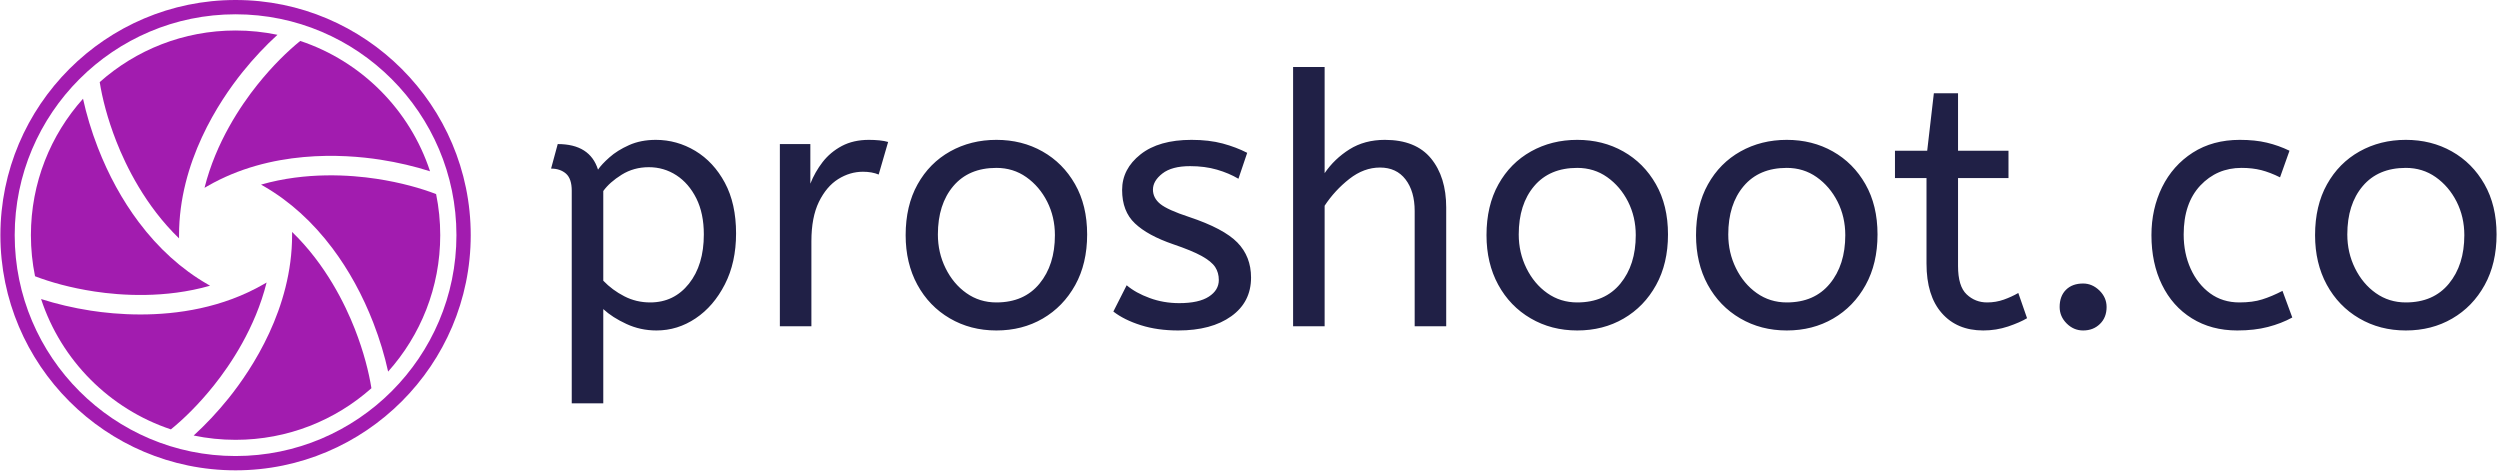 <svg xmlns="http://www.w3.org/2000/svg" version="1.1" xmlns:xlink="http://www.w3.org/1999/xlink" xmlns:svgjs="http://svgjs.dev/svgjs" width="375" height="71" viewBox="0 0 1500 284"><g transform="matrix(1,0,0,1,-0.909,-0.903)"><svg viewBox="0 0 396 75" data-background-color="#ffffff" preserveAspectRatio="xMidYMid meet" height="284" width="1500" xmlns="http://www.w3.org/2000/svg" xmlns:xlink="http://www.w3.org/1999/xlink"><g id="tight-bounds" transform="matrix(1,0,0,1,0.24,0.238)"><svg viewBox="0 0 395.52 74.523" height="74.523" width="395.52"><g><svg viewBox="0 0 507.47 95.617" height="74.523" width="395.52"><g transform="matrix(1,0,0,1,111.95,13.215)"><svg viewBox="0 0 395.52 69.187" height="69.187" width="395.52"><g id="textblocktransform"><svg viewBox="0 0 395.52 69.187" height="69.187" width="395.52" id="textblock"><g><svg viewBox="0 0 395.52 69.187" height="69.187" width="395.52"><g transform="matrix(1,0,0,1,0,0)"><svg width="395.52" viewBox="2 -37 277.63 48" height="69.187" data-palette-color="#202046"><g class="wordmark-text-0" data-fill-palette-color="primary" id="text-0"><path d="M9.45 11L4.95 11 4.95-19.35Q4.95-21.05 4.13-21.78 3.3-22.5 2-22.5L2-22.5 2.95-26Q7.55-26 8.7-22.35L8.7-22.35Q9.2-23.1 10.33-24.1 11.45-25.1 13.13-25.85 14.8-26.6 16.95-26.6L16.95-26.6Q19.95-26.6 22.58-25.03 25.2-23.45 26.8-20.48 28.4-17.5 28.4-13.25L28.4-13.25Q28.4-9.1 26.8-5.98 25.2-2.85 22.63-1.13 20.05 0.6 17.05 0.6L17.05 0.6Q14.75 0.6 12.75-0.33 10.75-1.25 9.45-2.45L9.45-2.45 9.45 11ZM16.15-3.4L16.15-3.4Q19.55-3.4 21.68-6.08 23.8-8.75 23.8-13.1L23.8-13.1Q23.8-16.1 22.73-18.25 21.65-20.4 19.88-21.55 18.1-22.7 15.95-22.7L15.95-22.7Q13.8-22.7 12.08-21.63 10.35-20.55 9.45-19.3L9.45-19.3 9.45-6.5Q10.75-5.15 12.45-4.28 14.15-3.4 16.15-3.4ZM39.15 0L34.65 0 34.65-26 39-26 39-20.35Q39.65-22 40.75-23.43 41.85-24.85 43.5-25.73 45.15-26.6 47.35-26.6L47.35-26.6Q48.1-26.6 48.85-26.53 49.6-26.45 50.1-26.3L50.1-26.3 48.75-21.65Q47.8-22.05 46.5-22.05L46.5-22.05Q44.65-22.05 42.97-21 41.3-19.95 40.22-17.75 39.15-15.55 39.15-12.15L39.15-12.15 39.15 0ZM65.55 0.6L65.55 0.6Q61.85 0.6 58.9-1.13 55.95-2.85 54.27-5.93 52.6-9 52.6-13L52.6-13Q52.6-17.2 54.3-20.25 56-23.3 58.95-24.95 61.9-26.6 65.55-26.6L65.55-26.6Q69.2-26.6 72.12-24.95 75.05-23.3 76.77-20.28 78.5-17.25 78.5-13.1L78.5-13.1Q78.5-8.95 76.8-5.88 75.09-2.8 72.17-1.1 69.25 0.6 65.55 0.6ZM65.55-3.4L65.55-3.4Q69.5-3.4 71.7-6.08 73.9-8.75 73.9-13L73.9-13Q73.9-15.6 72.8-17.78 71.7-19.95 69.82-21.28 67.95-22.6 65.55-22.6L65.55-22.6Q61.6-22.6 59.4-20 57.2-17.4 57.2-13.1L57.2-13.1Q57.2-10.5 58.3-8.28 59.4-6.05 61.27-4.73 63.15-3.4 65.55-3.4ZM91.49 0.6L91.49 0.6Q88.54 0.6 86.17-0.15 83.79-0.9 82.24-2.1L82.24-2.1 84.14-5.85Q85.44-4.75 87.42-4.03 89.39-3.3 91.64-3.3L91.64-3.3Q94.44-3.3 95.87-4.23 97.29-5.15 97.29-6.6L97.29-6.6Q97.29-7.65 96.77-8.45 96.24-9.25 94.84-10.03 93.44-10.8 90.79-11.7L90.79-11.7Q87.14-12.95 85.32-14.68 83.49-16.4 83.49-19.45L83.49-19.45Q83.49-22.45 86.12-24.53 88.74-26.6 93.39-26.6L93.39-26.6Q95.89-26.6 97.84-26.08 99.79-25.55 101.34-24.75L101.34-24.75 100.09-21.05Q98.74-21.85 97.02-22.35 95.29-22.85 93.19-22.85L93.19-22.85Q90.59-22.85 89.24-21.8 87.89-20.75 87.89-19.5L87.89-19.5Q87.89-18.3 88.94-17.45 89.99-16.6 93.04-15.6L93.04-15.6Q97.99-13.95 99.94-11.95 101.89-9.95 101.89-6.95L101.89-6.95Q101.89-3.45 99.07-1.43 96.24 0.6 91.49 0.6ZM112.39 0L107.89 0 107.89-37 112.39-37 112.39-21.85Q113.79-23.9 115.94-25.25 118.09-26.6 120.99-26.6L120.99-26.6Q125.39-26.6 127.57-23.95 129.74-21.3 129.74-16.95L129.74-16.95 129.74 0 125.24 0 125.24-16.45Q125.24-19.25 123.94-20.95 122.64-22.65 120.29-22.65L120.29-22.65Q117.99-22.65 115.92-21.03 113.84-19.4 112.39-17.2L112.39-17.2 112.39 0ZM148.44 0.6L148.44 0.6Q144.74 0.6 141.79-1.13 138.84-2.85 137.16-5.93 135.49-9 135.49-13L135.49-13Q135.49-17.2 137.19-20.25 138.89-23.3 141.84-24.95 144.79-26.6 148.44-26.6L148.44-26.6Q152.09-26.6 155.01-24.95 157.94-23.3 159.66-20.28 161.39-17.25 161.39-13.1L161.39-13.1Q161.39-8.95 159.69-5.88 157.99-2.8 155.06-1.1 152.14 0.6 148.44 0.6ZM148.44-3.4L148.44-3.4Q152.39-3.4 154.59-6.08 156.79-8.75 156.79-13L156.79-13Q156.79-15.6 155.69-17.78 154.59-19.95 152.71-21.28 150.84-22.6 148.44-22.6L148.44-22.6Q144.49-22.6 142.29-20 140.09-17.4 140.09-13.1L140.09-13.1Q140.09-10.5 141.19-8.28 142.29-6.05 144.16-4.73 146.04-3.4 148.44-3.4ZM178.34 0.6L178.34 0.6Q174.64 0.6 171.69-1.13 168.74-2.85 167.06-5.93 165.39-9 165.39-13L165.39-13Q165.39-17.2 167.09-20.25 168.79-23.3 171.74-24.95 174.69-26.6 178.34-26.6L178.34-26.6Q181.99-26.6 184.91-24.95 187.84-23.3 189.56-20.28 191.29-17.25 191.29-13.1L191.29-13.1Q191.29-8.95 189.59-5.88 187.89-2.8 184.96-1.1 182.04 0.6 178.34 0.6ZM178.34-3.4L178.34-3.4Q182.29-3.4 184.49-6.08 186.69-8.75 186.69-13L186.69-13Q186.69-15.6 185.59-17.78 184.49-19.95 182.61-21.28 180.74-22.6 178.34-22.6L178.34-22.6Q174.39-22.6 172.19-20 169.99-17.4 169.99-13.1L169.99-13.1Q169.99-10.5 171.09-8.28 172.19-6.05 174.06-4.73 175.94-3.4 178.34-3.4ZM206.38 0.6L206.38 0.6Q202.63 0.6 200.46-1.88 198.28-4.35 198.28-8.95L198.28-8.95 198.28-21.15 193.78-21.15 193.78-25.05 198.38-25.05 199.33-33.25 202.78-33.25 202.78-25.05 209.98-25.05 209.98-21.15 202.78-21.15 202.78-8.6Q202.78-5.7 204.01-4.55 205.23-3.4 206.93-3.4L206.93-3.4Q208.18-3.4 209.31-3.8 210.43-4.2 211.38-4.75L211.38-4.75 212.63-1.15Q211.63-0.55 209.93 0.03 208.23 0.6 206.38 0.6ZM220.63 0.6L220.63 0.6Q219.28 0.6 218.28-0.4 217.28-1.4 217.28-2.75L217.28-2.75Q217.28-4.3 218.18-5.2 219.08-6.1 220.63-6.1L220.63-6.1Q221.93-6.1 222.96-5.1 223.98-4.1 223.98-2.75L223.98-2.75Q223.98-1.25 223.03-0.33 222.08 0.6 220.63 0.6ZM242.63 0.6L242.63 0.6Q238.93 0.6 236.15-1.13 233.38-2.85 231.88-5.93 230.38-9 230.38-13L230.38-13Q230.38-16.75 231.9-19.85 233.43-22.95 236.28-24.78 239.13-26.6 242.98-26.6L242.98-26.6Q245.18-26.6 246.85-26.2 248.53-25.8 250.08-25.05L250.08-25.05 248.73-21.25Q247.33-21.95 246.05-22.28 244.78-22.6 243.23-22.6L243.23-22.6Q239.73-22.6 237.35-20.08 234.98-17.55 234.98-13.1L234.98-13.1Q234.98-10.4 235.98-8.2 236.98-6 238.75-4.7 240.53-3.4 242.93-3.4L242.93-3.4Q244.83-3.4 246.18-3.83 247.53-4.25 249.08-5.05L249.08-5.05 250.48-1.25Q248.93-0.4 247 0.1 245.08 0.6 242.63 0.6ZM266.68 0.6L266.68 0.6Q262.98 0.6 260.03-1.13 257.08-2.85 255.4-5.93 253.73-9 253.73-13L253.73-13Q253.73-17.2 255.43-20.25 257.13-23.3 260.08-24.95 263.03-26.6 266.68-26.6L266.68-26.6Q270.33-26.6 273.25-24.95 276.18-23.3 277.9-20.28 279.63-17.25 279.63-13.1L279.63-13.1Q279.63-8.95 277.93-5.88 276.23-2.8 273.3-1.1 270.38 0.6 266.68 0.6ZM266.68-3.4L266.68-3.4Q270.63-3.4 272.83-6.08 275.03-8.75 275.03-13L275.03-13Q275.03-15.6 273.93-17.78 272.83-19.95 270.95-21.28 269.08-22.6 266.68-22.6L266.68-22.6Q262.73-22.6 260.53-20 258.33-17.4 258.33-13.1L258.33-13.1Q258.33-10.5 259.43-8.28 260.53-6.05 262.4-4.73 264.28-3.4 266.68-3.4Z" fill="#202046" data-fill-palette-color="primary"></path></g></svg></g></svg></g></svg></g></svg></g><g><svg viewBox="0 0 95.617 95.617" height="95.617" width="95.617"><g><svg xmlns="http://www.w3.org/2000/svg" xmlns:xlink="http://www.w3.org/1999/xlink" version="1.1" x="0" y="0" viewBox="5 5 90 90" enable-background="new 0 0 100 100" xml:space="preserve" height="95.617" width="95.617" class="icon-icon-0" data-fill-palette-color="accent" id="icon-0"><path fill="#a21caf" d="M23.044 60.786c4.996 0.757 13.474 1.356 22.079-1.112l-0.531-0.307c-4.937-2.85-9.354-6.844-13.126-11.87-3.144-4.188-5.778-8.989-7.828-14.27-1.228-3.163-2.185-6.377-2.829-9.333-6.2 6.928-9.972 16.076-9.972 26.105 0 2.694 0.272 5.325 0.79 7.866C14.496 58.962 18.357 60.076 23.044 60.786z" data-fill-palette-color="accent"></path><path fill="#a21caf" d="M27.181 32.049c1.843 4.705 5.563 12.347 12.002 18.565V50c0-13.993 7.619-25.564 12.16-31.217 2.127-2.648 4.435-5.086 6.676-7.124-2.589-0.539-5.271-0.823-8.02-0.823-9.977 0-19.081 3.733-25.996 9.876C24.489 23.743 25.454 27.64 27.181 32.049z" data-fill-palette-color="accent"></path><path fill="#a21caf" d="M54.137 21.263c-3.153 3.948-7.911 10.991-10.076 19.677l0.531-0.307c12.118-6.996 25.949-6.184 33.114-5.077 3.357 0.519 6.624 1.298 9.509 2.221C83.359 26.03 74.1 16.736 62.376 12.834 59.991 14.77 57.095 17.558 54.137 21.263z" data-fill-palette-color="accent"></path><path fill="#a21caf" d="M76.956 39.214c-4.996-0.757-13.474-1.356-22.079 1.112l0.532 0.307c4.937 2.85 9.354 6.844 13.126 11.87 3.144 4.188 5.778 8.989 7.828 14.27 1.228 3.163 2.185 6.377 2.829 9.334 6.2-6.929 9.972-16.076 9.972-26.105 0-2.694-0.272-5.325-0.791-7.866C85.505 41.038 81.643 39.924 76.956 39.214z" data-fill-palette-color="accent"></path><path fill="#a21caf" d="M72.819 67.951c-1.843-4.705-5.563-12.347-12.002-18.565V50c0 13.993-7.619 25.564-12.16 31.217-2.127 2.648-4.435 5.086-6.676 7.124 2.589 0.539 5.271 0.823 8.02 0.823 9.977 0 19.081-3.733 25.997-9.876C75.511 76.257 74.546 72.36 72.819 67.951z" data-fill-palette-color="accent"></path><path fill="#a21caf" d="M45.863 78.737c3.153-3.948 7.911-10.991 10.076-19.677l-0.531 0.307c-7.918 4.571-16.567 5.809-23.611 5.809-3.736 0-7.02-0.348-9.504-0.732-3.357-0.519-6.624-1.298-9.509-2.221 3.856 11.746 13.115 21.04 24.84 24.942C40.008 85.23 42.905 82.442 45.863 78.737z" data-fill-palette-color="accent"></path><path fill="#a21caf" d="M50 95C25.187 95 5 74.813 5 50S25.187 5 50 5s45 20.187 45 45S74.813 95 50 95zM50 7.735C26.695 7.735 7.735 26.695 7.735 50S26.695 92.265 50 92.265 92.265 73.305 92.265 50 73.305 7.735 50 7.735z" data-fill-palette-color="accent"></path></svg></g></svg></g></svg></g><defs></defs></svg><rect width="395.52" height="74.523" fill="none" stroke="none" visibility="hidden"></rect></g></svg></g></svg>